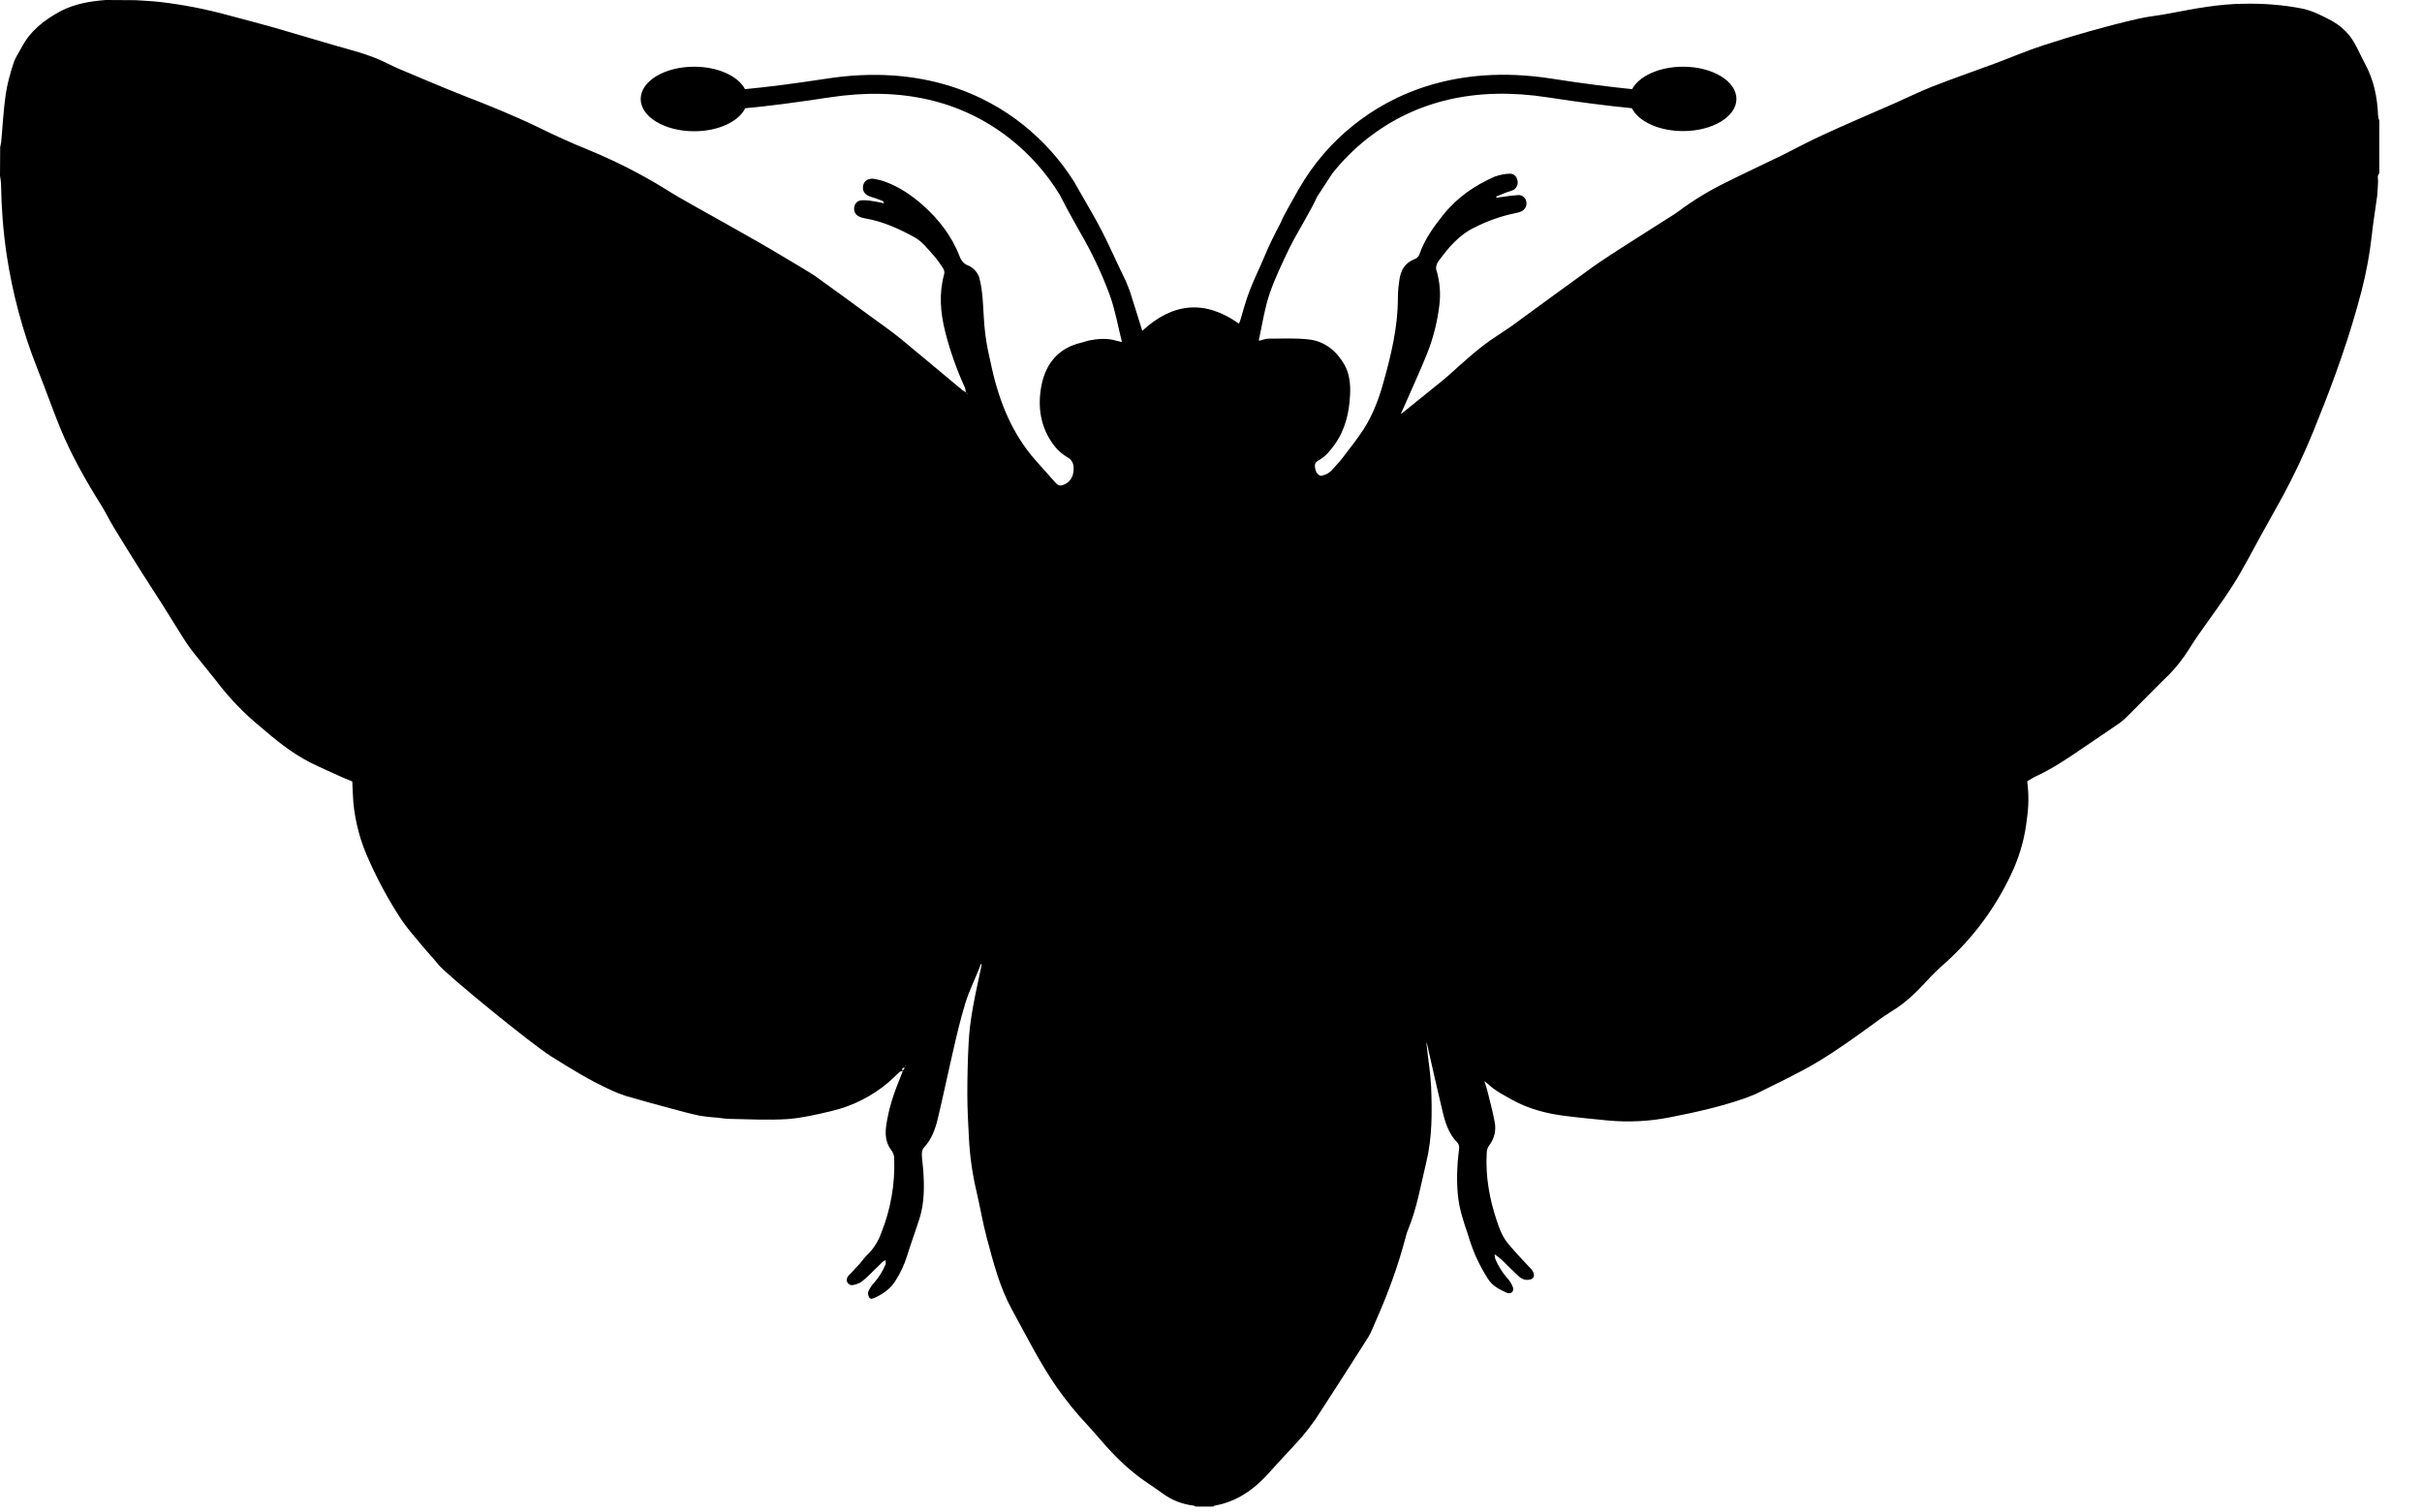 <svg width="100%" height="100%" viewBox="0 0 221 138" version="1.1" xmlns="http://www.w3.org/2000/svg"
     xmlns:xlink="http://www.w3.org/1999/xlink" xml:space="preserve" xmlns:serif="http://www.serif.com/">
    <g>
        <path d="M217.104,11.021c-0.062,-0.15 -0.096,-0.313 -0.112,-0.475c-0.067,-1.675 -0.392,-3.271 -1.204,-4.75c-0.471,-0.863 -0.796,-1.775 -1.417,-2.558c-0.438,-0.538 -0.975,-0.992 -1.596,-1.334c-0.892,-0.471 -1.787,-0.946 -2.796,-1.137c-1.712,-0.33 -3.471,-0.459 -5.208,-0.425c-2.279,0.016 -4.479,0.441 -6.692,0.862c-1.041,0.213 -2.083,0.292 -3.108,0.538c-2.867,0.666 -5.713,1.479 -8.513,2.391c-1.512,0.488 -2.979,1.125 -4.475,1.68c-1.887,0.695 -3.808,1.366 -5.683,2.095c-1.154,0.459 -2.275,1.013 -3.417,1.517c-2.179,0.958 -4.379,1.888 -6.558,2.896c-1.304,0.587 -2.571,1.287 -3.858,1.921c-1.659,0.812 -3.338,1.579 -4.979,2.408c-1.53,0.75 -2.98,1.629 -4.33,2.637c-0.391,0.292 -0.816,0.538 -1.22,0.796c-1.367,0.88 -2.721,1.742 -4.088,2.604c-0.812,0.538 -1.642,1.059 -2.425,1.613c-2.487,1.792 -4.946,3.596 -7.421,5.404c-0.454,0.325 -0.929,0.634 -1.4,0.942c-1.617,1.041 -3.012,2.346 -4.425,3.616c-0.179,0.163 -0.358,0.309 -0.537,0.455l-3.584,2.896c-0.029,0.033 -0.079,0.066 -0.241,0.162c0.129,-0.275 0.195,-0.437 0.275,-0.6c0.716,-1.646 1.466,-3.271 2.133,-4.917c0.571,-1.445 0.942,-2.946 1.121,-4.475c0.117,-1.008 0.033,-2.033 -0.242,-3.012c-0.067,-0.146 -0.083,-0.308 -0.05,-0.471c0.034,-0.163 0.1,-0.325 0.196,-0.454c0.912,-1.238 1.871,-2.408 3.321,-3.096c1.187,-0.6 2.441,-1.042 3.725,-1.3c0.179,-0.033 0.341,-0.083 0.504,-0.146c0.167,-0.083 0.296,-0.196 0.392,-0.358c0.083,-0.146 0.116,-0.325 0.083,-0.504c-0.017,-0.18 -0.1,-0.342 -0.246,-0.459c-0.129,-0.129 -0.308,-0.191 -0.487,-0.179c-0.521,0.034 -1.025,0.1 -1.546,0.179l-0.442,0.067c-0.012,-0.033 -0.012,-0.083 -0.033,-0.112c0.296,-0.117 0.587,-0.246 0.883,-0.359c0.225,-0.067 0.438,-0.146 0.667,-0.229c0.162,-0.079 0.292,-0.229 0.358,-0.408c0.063,-0.163 0.079,-0.359 0.017,-0.534c-0.033,-0.166 -0.134,-0.312 -0.263,-0.425c-0.129,-0.1 -0.308,-0.145 -0.471,-0.129c-0.441,0.017 -0.879,0.113 -1.308,0.259c-1.833,0.8 -3.462,1.92 -4.729,3.516c-0.862,1.075 -1.663,2.196 -2.133,3.517c-0.034,0.129 -0.1,0.242 -0.196,0.325c-0.083,0.096 -0.196,0.162 -0.309,0.196c-0.862,0.341 -1.237,1.041 -1.349,1.904c-0.084,0.537 -0.134,1.075 -0.134,1.625c0,2.654 -0.616,5.208 -1.333,7.75c-0.409,1.479 -0.963,2.929 -1.792,4.229c-0.583,0.896 -1.254,1.725 -1.904,2.588c-0.258,0.358 -0.583,0.67 -0.879,1.012c-0.129,0.179 -0.308,0.325 -0.504,0.438c-0.196,0.112 -0.421,0.195 -0.65,0.212c-0.292,-0.112 -0.442,-0.375 -0.488,-0.7c-0.067,-0.325 0,-0.537 0.325,-0.717c0.634,-0.341 1.058,-0.895 1.479,-1.466c0.963,-1.367 1.305,-2.913 1.384,-4.509c0.05,-0.941 -0.046,-1.904 -0.505,-2.733c-0.729,-1.267 -1.82,-2.179 -3.32,-2.325c-1.188,-0.133 -2.392,-0.067 -3.596,-0.067c-0.292,0 -0.571,0.129 -0.896,0.196c-0,-0.112 0.017,-0.229 0.05,-0.342c0.275,-1.32 0.487,-2.654 0.913,-3.925c0.487,-1.429 1.154,-2.795 1.804,-4.166c0.491,-1.009 1.091,-1.967 1.629,-2.963c0.325,-0.583 0.65,-1.154 0.912,-1.754l1.384,-2.116c0.925,-1.171 1.983,-2.23 3.158,-3.159c4.458,-3.517 10.004,-4.8 16.504,-3.792c2.958,0.455 5.533,0.78 7.679,0.992c0.604,1.204 2.459,2.084 4.671,2.084c2.688,-0 4.867,-1.317 4.867,-2.93c-0,-1.629 -2.179,-2.945 -4.867,-2.945c-2.179,-0 -4.016,0.862 -4.654,2.049c-1.904,-0.195 -4.346,-0.487 -7.437,-0.975c-8.742,-1.337 -14.567,1.546 -17.905,4.2c-2.05,1.609 -3.758,3.613 -5.062,5.875c-0.388,0.701 -1.529,2.651 -1.625,3.026c-0.588,1.091 -1.142,2.216 -1.613,3.37c-0.408,0.975 -0.879,1.904 -1.254,2.896c-0.342,0.863 -0.571,1.775 -0.846,2.671c-0.033,0.112 -0.079,0.213 -0.129,0.342c-3.091,-2.2 -6.021,-1.938 -8.821,0.65c-0.325,-1.042 -0.637,-2.034 -0.946,-3.013c-0.145,-0.504 -0.324,-0.992 -0.537,-1.479c-0.992,-2.033 -1.871,-4.117 -2.996,-6.071l-1.316,-2.296c-0.096,-0.179 -0.23,-0.408 -0.409,-0.716c-1.25,-2 -2.846,-3.775 -4.704,-5.255c-3.333,-2.654 -9.146,-5.537 -17.9,-4.183c-3.096,0.471 -5.521,0.779 -7.442,0.958c-0.621,-1.187 -2.471,-2.049 -4.637,-2.049c-2.7,-0 -4.883,1.316 -4.883,2.945c-0,1.63 2.183,2.946 4.883,2.946c2.196,0 4.054,-0.879 4.654,-2.1c2.15,-0.196 4.721,-0.537 7.7,-0.992c6.496,-0.991 12.029,0.275 16.488,3.792c1.791,1.417 3.32,3.142 4.508,5.096l0.683,1.3c0.375,0.7 0.767,1.383 1.154,2.083c1.075,1.842 2.004,3.792 2.738,5.796c0.487,1.333 0.729,2.783 1.104,4.263c-0.225,-0.05 -0.358,-0.08 -0.471,-0.113c-0.862,-0.262 -1.725,-0.196 -2.587,-0.016c-0.213,0.049 -0.409,0.129 -0.617,0.179c-2.083,0.471 -3.258,1.87 -3.662,3.875c-0.392,2 -0.101,3.937 1.204,5.596c0.325,0.408 0.729,0.75 1.187,1.012c0.571,0.325 0.6,0.908 0.488,1.479c-0.05,0.263 -0.179,0.504 -0.375,0.7c-0.196,0.196 -0.438,0.325 -0.717,0.375c-0.258,0.034 -0.387,-0.129 -0.538,-0.279c-0.583,-0.65 -1.17,-1.3 -1.754,-1.967c-2.166,-2.441 -3.337,-5.354 -4.037,-8.495c-0.229,-1.013 -0.459,-2.021 -0.588,-3.046c-0.146,-1.138 -0.162,-2.279 -0.258,-3.434c-0.05,-0.52 -0.117,-1.041 -0.246,-1.546c-0.05,-0.308 -0.196,-0.587 -0.391,-0.812c-0.196,-0.229 -0.438,-0.408 -0.73,-0.521c-0.166,-0.067 -0.312,-0.162 -0.425,-0.296c-0.112,-0.129 -0.212,-0.275 -0.262,-0.437c-0.713,-1.871 -1.904,-3.433 -3.4,-4.754c-0.975,-0.863 -2.083,-1.625 -3.338,-2.1c-0.341,-0.129 -0.7,-0.225 -1.075,-0.292c-0.55,-0.083 -0.941,0.179 -1.025,0.617c-0.096,0.508 0.163,0.85 0.717,1.025c0.342,0.1 0.667,0.212 0.992,0.346c0.05,0.012 0.1,0.045 0.133,0.095c0.033,0.034 0.046,0.084 0.062,0.146c-0.341,-0.079 -0.666,-0.146 -1.008,-0.196c-0.325,-0.062 -0.666,-0.096 -0.992,-0.079c-0.179,0 -0.341,0.063 -0.487,0.179c-0.133,0.13 -0.212,0.292 -0.229,0.454c-0.034,0.18 -0,0.359 0.083,0.521c0.079,0.146 0.225,0.275 0.388,0.342c0.179,0.083 0.358,0.129 0.554,0.162c1.612,0.28 3.075,0.946 4.492,1.725c0.716,0.409 1.187,1.059 1.724,1.646c0.326,0.375 0.605,0.763 0.863,1.171c0.1,0.163 0.15,0.359 0.1,0.554c-0.487,1.759 -0.342,3.484 0.096,5.242c0.425,1.675 0.996,3.317 1.708,4.896c0.1,0.196 0.163,0.408 0.179,0.637c-0.096,-0.05 -0.196,-0.116 -0.291,-0.179c-1.888,-1.562 -3.759,-3.158 -5.646,-4.704c-0.946,-0.767 -1.938,-1.45 -2.917,-2.167c-1.608,-1.187 -3.221,-2.358 -4.85,-3.529c-0.421,-0.296 -0.896,-0.554 -1.333,-0.833c-1.271,-0.746 -2.538,-1.529 -3.825,-2.263c-1.954,-1.121 -3.921,-2.212 -5.892,-3.316c-0.912,-0.521 -1.825,-1.025 -2.716,-1.596c-2.217,-1.367 -4.542,-2.542 -6.951,-3.534c-1.562,-0.633 -3.108,-1.333 -4.624,-2.083c-2.163,-1.042 -4.409,-1.954 -6.638,-2.817c-2.083,-0.812 -4.138,-1.708 -6.204,-2.57c-0.421,-0.18 -0.829,-0.404 -1.254,-0.6c-1.45,-0.684 -3.009,-1.059 -4.538,-1.5c-1.841,-0.538 -3.679,-1.088 -5.537,-1.625c-1.317,-0.375 -2.667,-0.717 -3.988,-1.075c-2.083,-0.571 -4.2,-0.992 -6.346,-1.238c-0.733,-0.083 -1.466,-0.112 -2.195,-0.162l-2.738,-0.017c-1.413,0.113 -2.812,0.342 -4.1,1.008c-1.496,0.8 -2.8,1.809 -3.596,3.355c-0.262,0.487 -0.587,0.941 -0.733,1.45c-0.309,0.925 -0.554,1.854 -0.7,2.812c-0.213,1.45 -0.275,2.9 -0.413,4.346c-0.025,0.146 -0.058,0.312 -0.091,0.458c-0,0.863 -0.017,1.725 -0.017,2.604c0.05,0.259 0.083,0.538 0.096,0.796c0.033,2.15 0.196,4.279 0.508,6.396c0.534,3.55 1.463,7.017 2.779,10.354c0.713,1.788 1.354,3.613 2.071,5.388c1.042,2.554 2.392,4.929 3.854,7.258c0.392,0.633 0.7,1.3 1.092,1.938c0.812,1.349 1.662,2.683 2.492,4.016c0.683,1.059 1.366,2.133 2.05,3.192c0.7,1.108 1.366,2.229 2.083,3.321c0.437,0.65 0.958,1.271 1.45,1.887c0.488,0.633 1.025,1.238 1.496,1.871c1.108,1.417 2.358,2.704 3.741,3.842c1.417,1.22 2.867,2.408 4.542,3.27c0.996,0.505 2.038,0.946 3.063,1.417c0.275,0.113 0.566,0.229 0.829,0.342c0.033,0.667 0.05,1.304 0.096,1.921c0.179,1.841 0.666,3.646 1.45,5.32c0.845,1.892 1.837,3.713 2.979,5.438c0.521,0.767 1.154,1.467 1.741,2.183c0.521,0.634 1.088,1.221 1.609,1.871c0.7,0.879 8.433,7.208 10.287,8.367c1.792,1.121 3.567,2.229 5.505,3.092c0.404,0.195 0.845,0.358 1.283,0.504c1.4,0.408 2.8,0.795 4.2,1.17c0.846,0.23 1.691,0.459 2.554,0.638c0.504,0.079 1.025,0.146 1.546,0.175c0.408,0.033 0.816,0.117 1.221,0.117c1.758,0.033 3.516,0.129 5.258,0.016c1.333,-0.1 2.688,-0.425 4.004,-0.733c1.921,-0.454 3.696,-1.35 5.209,-2.637c0.341,-0.292 0.65,-0.6 0.974,-0.913c0.051,-0.029 0.1,-0.063 0.146,-0.079c0.05,-0.017 0.117,-0.017 0.167,-0.017c-0.067,0.163 -0.117,0.342 -0.196,0.504c-0.604,1.467 -1.108,2.946 -1.321,4.525c-0.112,0.829 -0.016,1.579 0.521,2.263c0.129,0.196 0.213,0.421 0.213,0.65c0.095,2.362 -0.325,4.721 -1.205,6.9c-0.262,0.717 -0.683,1.371 -1.22,1.904c-0.259,0.229 -0.454,0.521 -0.684,0.8c-0.275,0.292 -0.554,0.583 -0.829,0.896c-0.083,0.079 -0.162,0.162 -0.246,0.242c-0.129,0.179 -0.212,0.374 -0.079,0.604c0.046,0.095 0.129,0.162 0.225,0.212c0.117,0.046 0.213,0.046 0.325,0.017c0.263,-0.05 0.521,-0.15 0.75,-0.296c0.342,-0.275 0.667,-0.583 0.975,-0.896c0.329,-0.325 0.638,-0.633 0.963,-0.942c0.066,-0.05 0.146,-0.099 0.246,-0.116c0.012,0.116 0.012,0.229 -0,0.358c-0.263,0.621 -0.605,1.192 -1.042,1.679c-0.229,0.242 -0.408,0.521 -0.538,0.813c-0.033,0.096 -0.033,0.179 -0.016,0.275c0.016,0.1 0.046,0.179 0.095,0.262c0.113,0.196 0.342,0.113 0.521,0.034c0.767,-0.375 1.45,-0.829 1.905,-1.596c0.441,-0.7 0.8,-1.467 1.041,-2.263c0.358,-1.154 0.784,-2.296 1.142,-3.433c0.437,-1.433 0.421,-2.883 0.325,-4.346c-0.033,-0.471 -0.117,-0.929 -0.129,-1.4c-0,-0.212 0.029,-0.504 0.175,-0.65c0.733,-0.783 1.075,-1.758 1.304,-2.766c0.454,-1.892 0.846,-3.796 1.287,-5.7c0.359,-1.563 0.713,-3.142 1.188,-4.688c0.341,-1.121 0.879,-2.196 1.316,-3.304l0.1,-0.309l0.08,0.017l-0.05,0.325c-0.488,2.313 -1.042,4.625 -1.138,7c-0.083,1.529 -0.112,3.042 -0.112,4.558c-0,1.317 0.079,2.651 0.145,3.971c0.08,1.625 0.309,3.254 0.684,4.85c0.342,1.434 0.571,2.896 0.958,4.313c0.588,2.196 1.159,4.429 2.246,6.429c1.321,2.408 2.542,4.867 4.104,7.129c0.863,1.238 1.804,2.392 2.829,3.484c0.784,0.845 1.5,1.741 2.296,2.57c0.992,1.042 2.084,1.988 3.288,2.784c0.425,0.279 0.829,0.575 1.237,0.862c0.829,0.617 1.808,1.009 2.833,1.125c0.08,0.013 0.146,0.046 0.196,0.096l1.642,-0c0.033,-0.033 0.05,-0.067 0.083,-0.083c2.05,-0.354 3.63,-1.48 4.996,-3.009c0.975,-1.108 2.017,-2.166 2.996,-3.27c0.421,-0.505 0.829,-1.026 1.204,-1.563c0.392,-0.587 0.763,-1.175 1.154,-1.775c1.238,-1.921 2.492,-3.858 3.713,-5.796c0.291,-0.487 0.487,-1.058 0.733,-1.596c1.088,-2.454 2,-4.979 2.683,-7.583c0.051,-0.213 0.113,-0.408 0.196,-0.6c0.813,-1.971 1.155,-4.071 1.659,-6.138c0.554,-2.295 0.537,-4.637 0.441,-6.966c-0.066,-1.271 -0.279,-2.504 -0.408,-3.758l0,-0.263c0.471,2.083 0.946,4.217 1.45,6.317c0.242,1.041 0.571,2.066 1.35,2.862c0.229,0.229 0.179,0.554 0.129,0.846c-0.162,1.288 -0.196,2.604 -0.079,3.908c0.112,1.254 0.504,2.425 0.913,3.613c0.191,0.65 0.416,1.287 0.679,1.921c0.341,0.75 0.716,1.466 1.154,2.15c0.396,0.633 1.046,0.975 1.712,1.266c0.375,0.163 0.7,-0.112 0.571,-0.487c-0.117,-0.325 -0.308,-0.634 -0.554,-0.879c-0.425,-0.504 -0.783,-1.075 -1.042,-1.675c-0.054,-0.146 -0.066,-0.309 -0.083,-0.471c0.425,0.292 0.817,0.633 1.158,1.008c0.375,0.359 0.734,0.717 1.104,1.058c0.117,0.096 0.246,0.18 0.409,0.225c0.146,0.05 0.292,0.067 0.454,0.034c0.442,-0.034 0.587,-0.375 0.375,-0.746c-0.046,-0.083 -0.096,-0.167 -0.163,-0.229c-0.683,-0.734 -1.366,-1.45 -2,-2.196c-0.57,-0.637 -0.879,-1.433 -1.141,-2.233c-0.667,-1.984 -1.029,-4.034 -0.913,-6.134c0,-0.262 0.067,-0.504 0.213,-0.7c0.246,-0.308 0.408,-0.666 0.504,-1.058c0.083,-0.375 0.083,-0.767 -0,-1.158c-0.175,-0.942 -0.437,-1.888 -0.667,-2.829c-0.062,-0.246 -0.146,-0.471 -0.258,-0.846c0.175,0.162 0.275,0.225 0.375,0.308c0.65,0.617 1.463,1.008 2.246,1.45c1.429,0.779 2.979,1.188 4.587,1.4c1.35,0.175 2.705,0.308 4.054,0.438c1.905,0.179 3.826,0.079 5.68,-0.292c2.346,-0.459 4.687,-0.979 6.933,-1.775c0.308,-0.113 0.621,-0.246 0.929,-0.375c1.871,-0.946 3.775,-1.809 5.583,-2.896c1.805,-1.075 3.5,-2.313 5.209,-3.55c0.487,-0.375 1.008,-0.733 1.529,-1.058c1.204,-0.717 2.196,-1.659 3.142,-2.684c0.554,-0.621 1.154,-1.204 1.775,-1.741c2.683,-2.409 4.816,-5.354 6.266,-8.642c0.617,-1.433 1.025,-2.95 1.188,-4.496c0.179,-1.154 0.179,-2.308 0.033,-3.45c0.275,-0.146 0.521,-0.325 0.763,-0.437c1.512,-0.7 2.883,-1.613 4.25,-2.554c1.121,-0.767 2.262,-1.534 3.383,-2.296c0.262,-0.196 0.521,-0.409 0.75,-0.65c1.3,-1.288 2.571,-2.609 3.875,-3.875c0.633,-0.667 1.204,-1.384 1.692,-2.167c0.275,-0.454 0.583,-0.908 0.895,-1.367c1.088,-1.562 2.246,-3.091 3.255,-4.704c0.896,-1.417 1.641,-2.912 2.458,-4.379c0.554,-1.008 1.121,-2 1.675,-3.008c1.317,-2.375 2.475,-4.85 3.467,-7.392c1.596,-3.938 3.012,-7.925 4.07,-12.025c0.405,-1.612 0.717,-3.242 0.896,-4.883c0.13,-1.238 0.342,-2.459 0.504,-3.696c0.046,-0.421 0.046,-0.846 0.08,-1.271c0.016,-0.258 -0.113,-0.55 0.112,-0.779l0,-4.8Zm-128.887,24.833l0.05,0.034l-0.034,0.049l-0.05,-0.049l0.034,-0.034Zm-5.713,61.721l-0.162,0.146l-0.017,-0.196l0.196,-0.129c-0.017,0.066 -0.017,0.112 -0.017,0.179Zm0.096,-0.246c-0.017,-0.017 -0.033,-0.029 -0.017,-0.046c0,0 0.017,-0.016 0.034,-0.016l0.016,0.033l-0.033,0.029Z" style="fill-rule:nonzero;"/>
    </g>
</svg>
